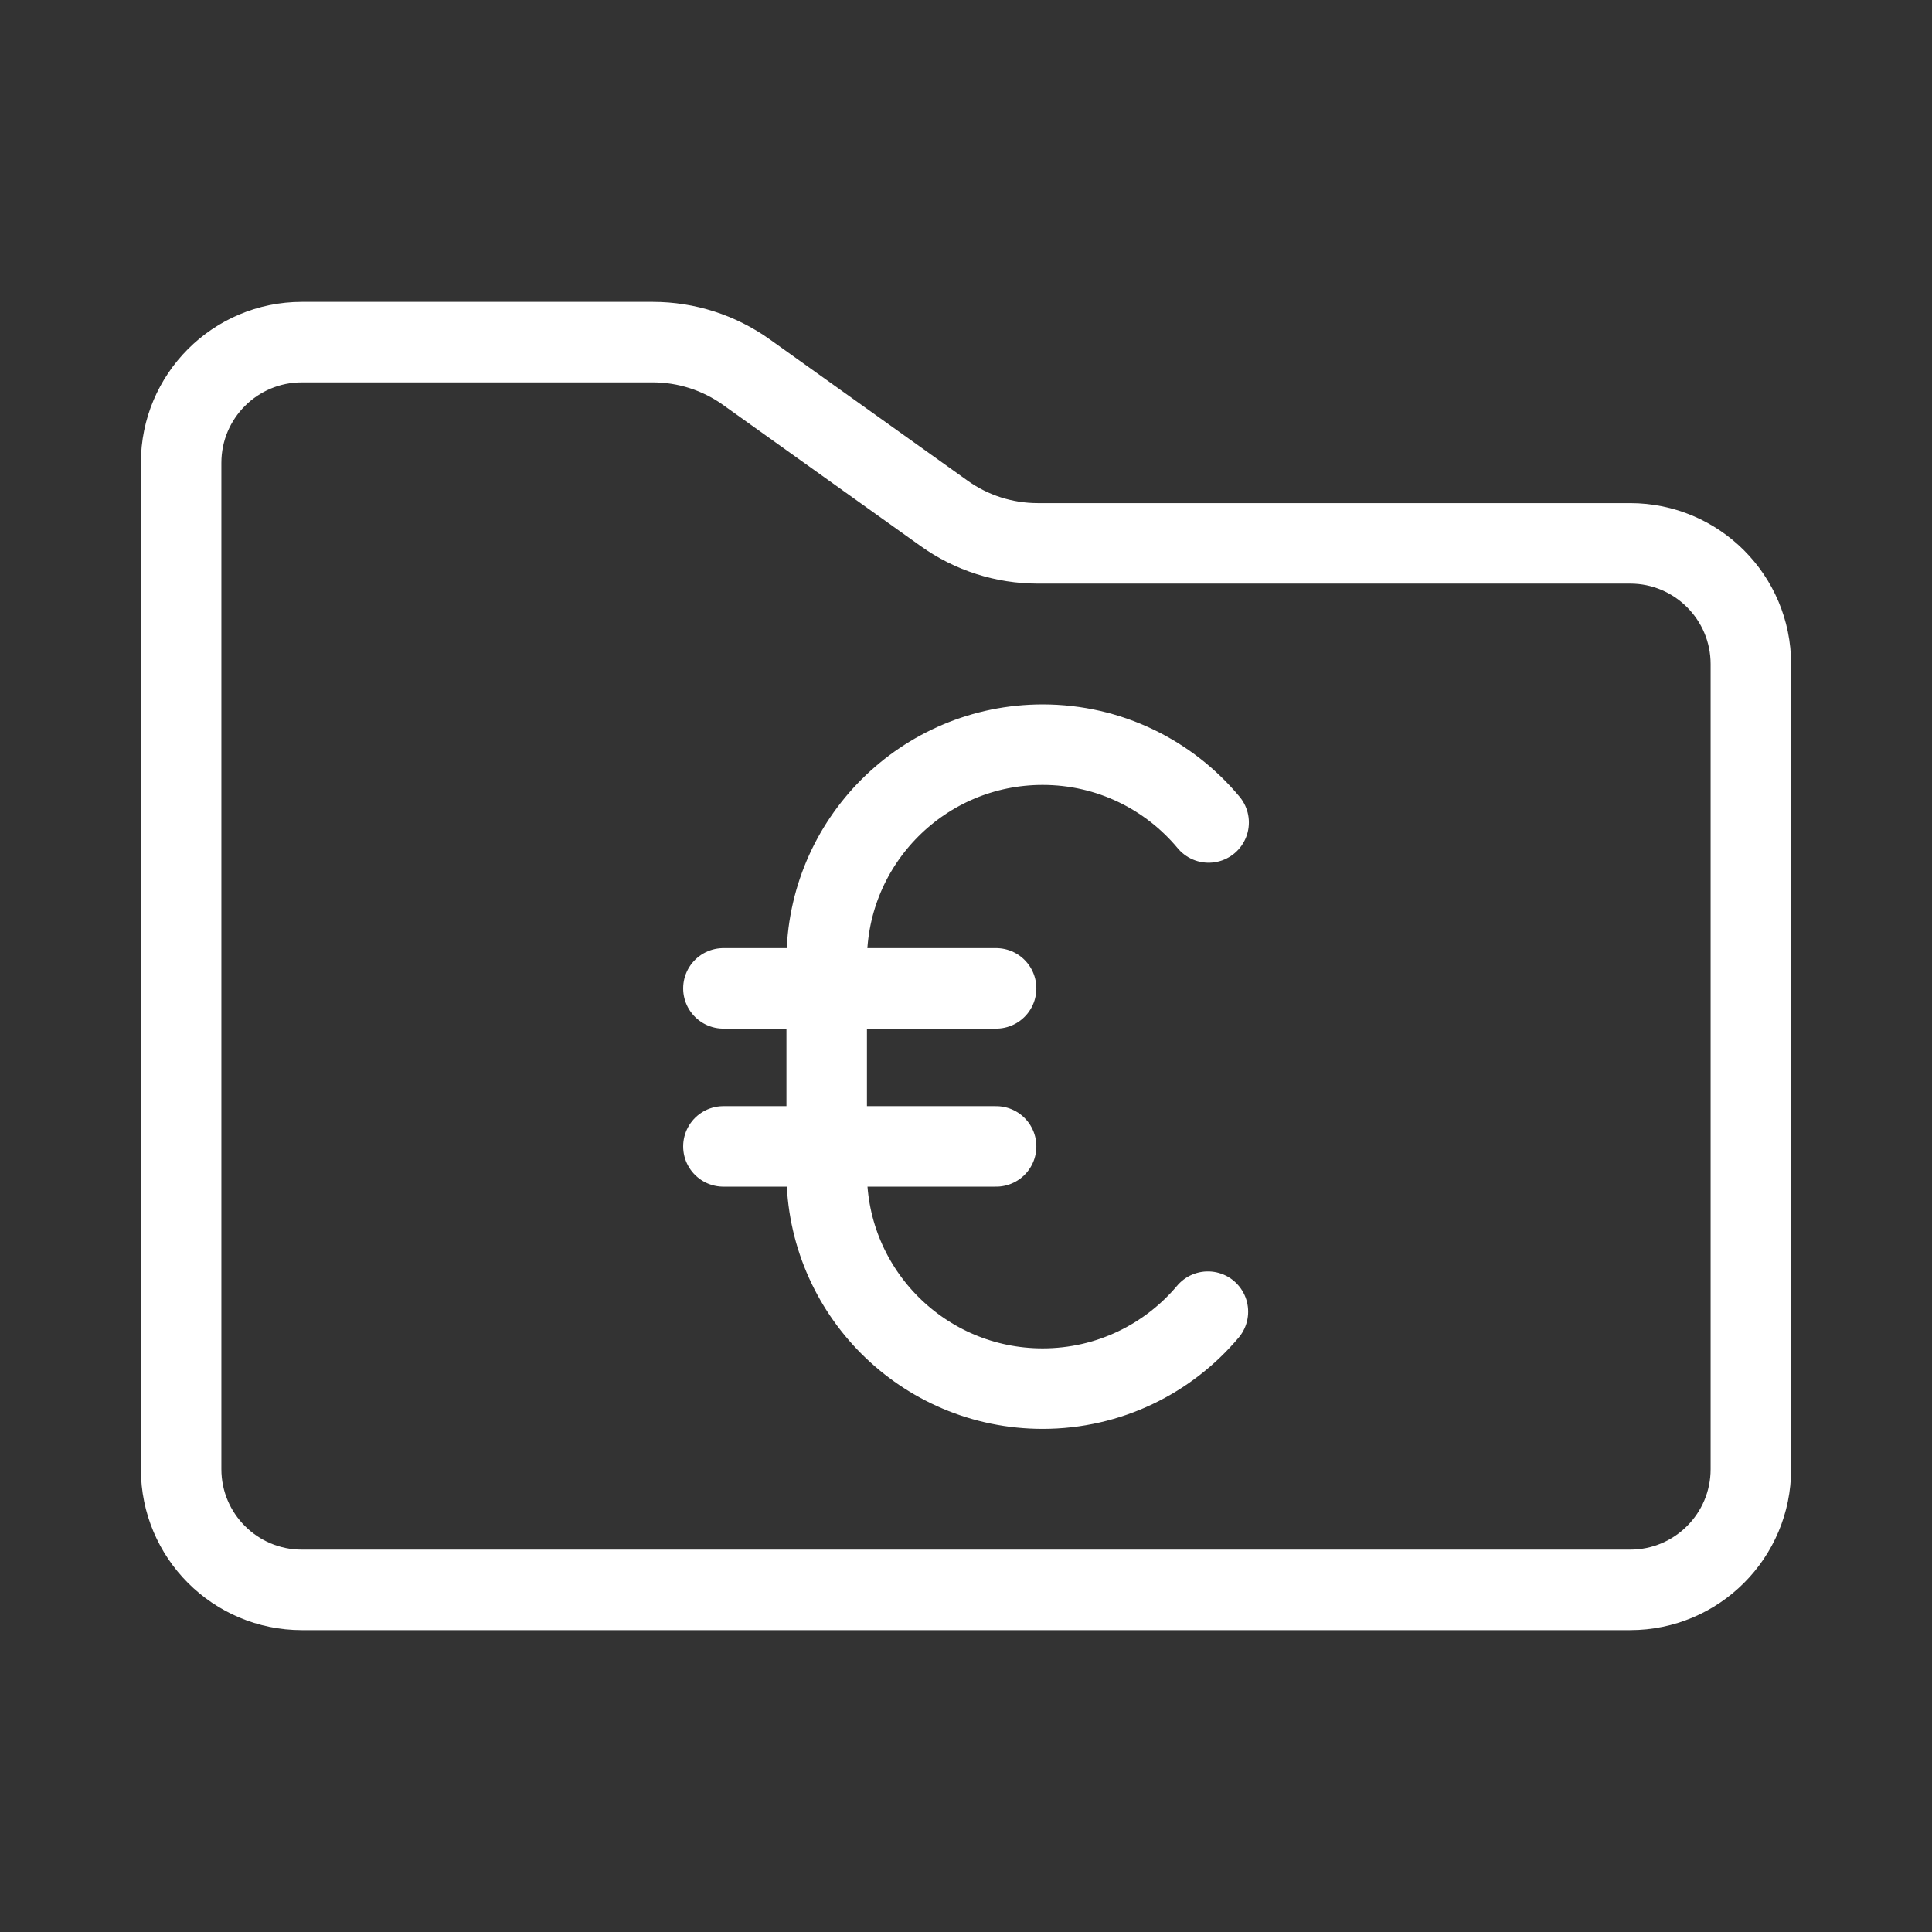 <?xml version="1.0" encoding="UTF-8"?><svg xmlns="http://www.w3.org/2000/svg" viewBox="0 0 48 48"><rect x="0" y="0" width="48" height="48" fill="#333333" stroke="none"/><defs><style>.c{stroke-width:2px;fill:none;stroke:#fff;stroke-linecap:round;stroke-linejoin:round;}</style></defs><g id="a"><path class="c" d="m4.5,11.5c0-1.657,1.343-3,3-3h8.718c.834,0,1.647.261,2.325.745l4.914,3.51c.678.485,1.491.745,2.325.745h14.718c1.657,0,3,1.343,3,3v20c0,1.657-1.343,3-3,3H7.5c-1.657,0-3-1.343-3-3V11.5Z"/></g><g id="b"><path class="c" d="m30.01,32.588c-.984,1.169-2.459,1.912-4.106,1.912h0c-2.963,0-5.365-2.402-5.365-5.365v-5.269c0-2.963,2.402-5.365,5.365-5.365h0c1.658,0,3.14.752,4.124,1.933"/><line class="c" x1="17.973" y1="24.556" x2="24.748" y2="24.556"/><line class="c" x1="17.973" y1="28.482" x2="24.748" y2="28.482"/></g></svg>